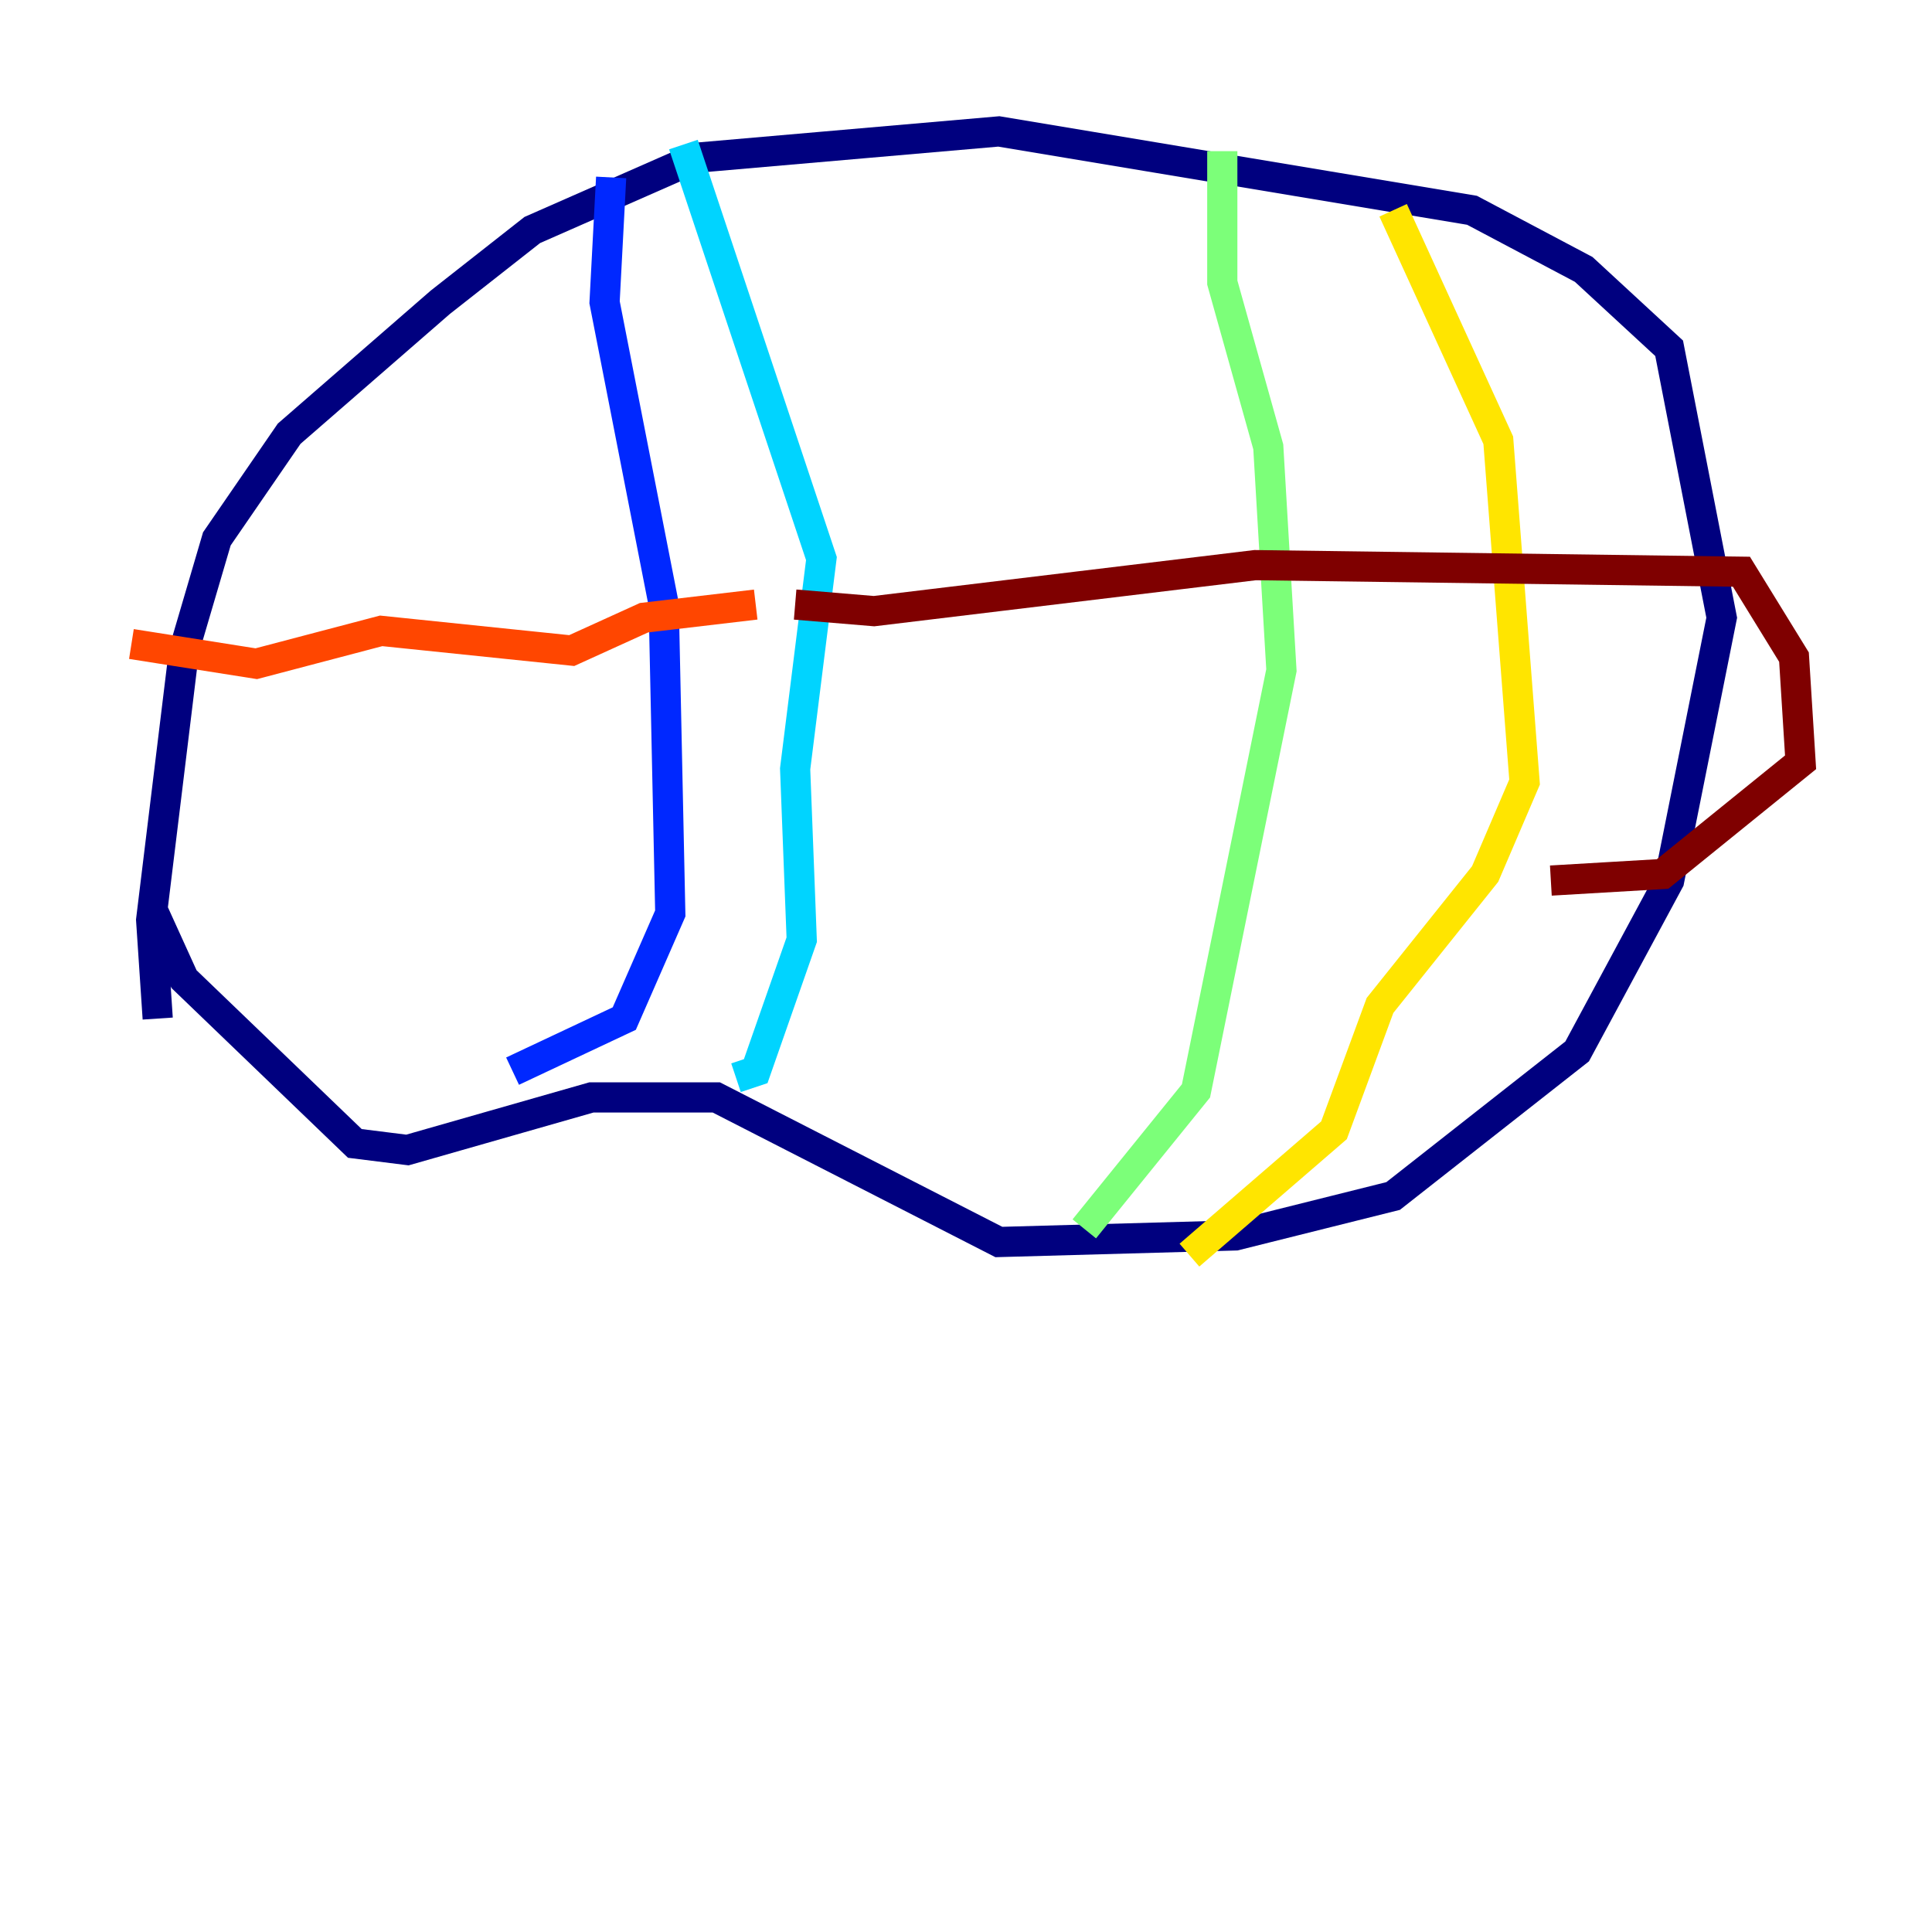 <?xml version="1.0" encoding="utf-8" ?>
<svg baseProfile="tiny" height="128" version="1.2" viewBox="0,0,128,128" width="128" xmlns="http://www.w3.org/2000/svg" xmlns:ev="http://www.w3.org/2001/xml-events" xmlns:xlink="http://www.w3.org/1999/xlink"><defs /><polyline fill="none" points="10.449,67.483 10.014,60.952 12.191,43.102 14.367,35.701 19.157,28.735 29.17,20.027 35.265,15.238 46.15,10.449 66.177,8.707 97.524,13.932 104.925,17.85 110.585,23.075 114.068,40.925 110.585,58.34 104.49,69.66 92.299,79.238 81.85,81.85 66.177,82.286 47.456,72.707 39.184,72.707 26.993,76.191 23.51,75.755 12.191,64.871 10.014,60.082" stroke="#00007f" stroke-width="2" /><polyline fill="none" points="33.959,70.966 41.361,67.483 44.408,60.517 43.973,40.054 40.054,20.027 40.49,11.755" stroke="#0028ff" stroke-width="2" /><polyline fill="none" points="48.762,71.401 50.068,70.966 53.116,62.258 52.68,50.939 54.422,37.007 45.279,9.578" stroke="#00d4ff" stroke-width="2" /><polyline fill="none" points="71.837,81.415 79.238,72.272 84.898,44.408 84.027,29.605 80.98,18.721 80.98,10.014" stroke="#7cff79" stroke-width="2" /><polyline fill="none" points="78.803,83.156 88.381,74.884 91.429,66.612 98.395,57.905 101.007,51.809 99.265,29.17 92.299,13.932" stroke="#ffe500" stroke-width="2" /><polyline fill="none" points="8.707,42.667 16.98,43.973 25.252,41.796 37.878,43.102 42.667,40.925 50.068,40.054" stroke="#ff4600" stroke-width="2" /><polyline fill="none" points="52.68,40.054 57.905,40.49 83.156,37.442 115.374,37.878 118.857,43.537 119.293,50.503 110.15,57.905 102.748,58.34" stroke="#7f0000" stroke-width="2" /></svg>